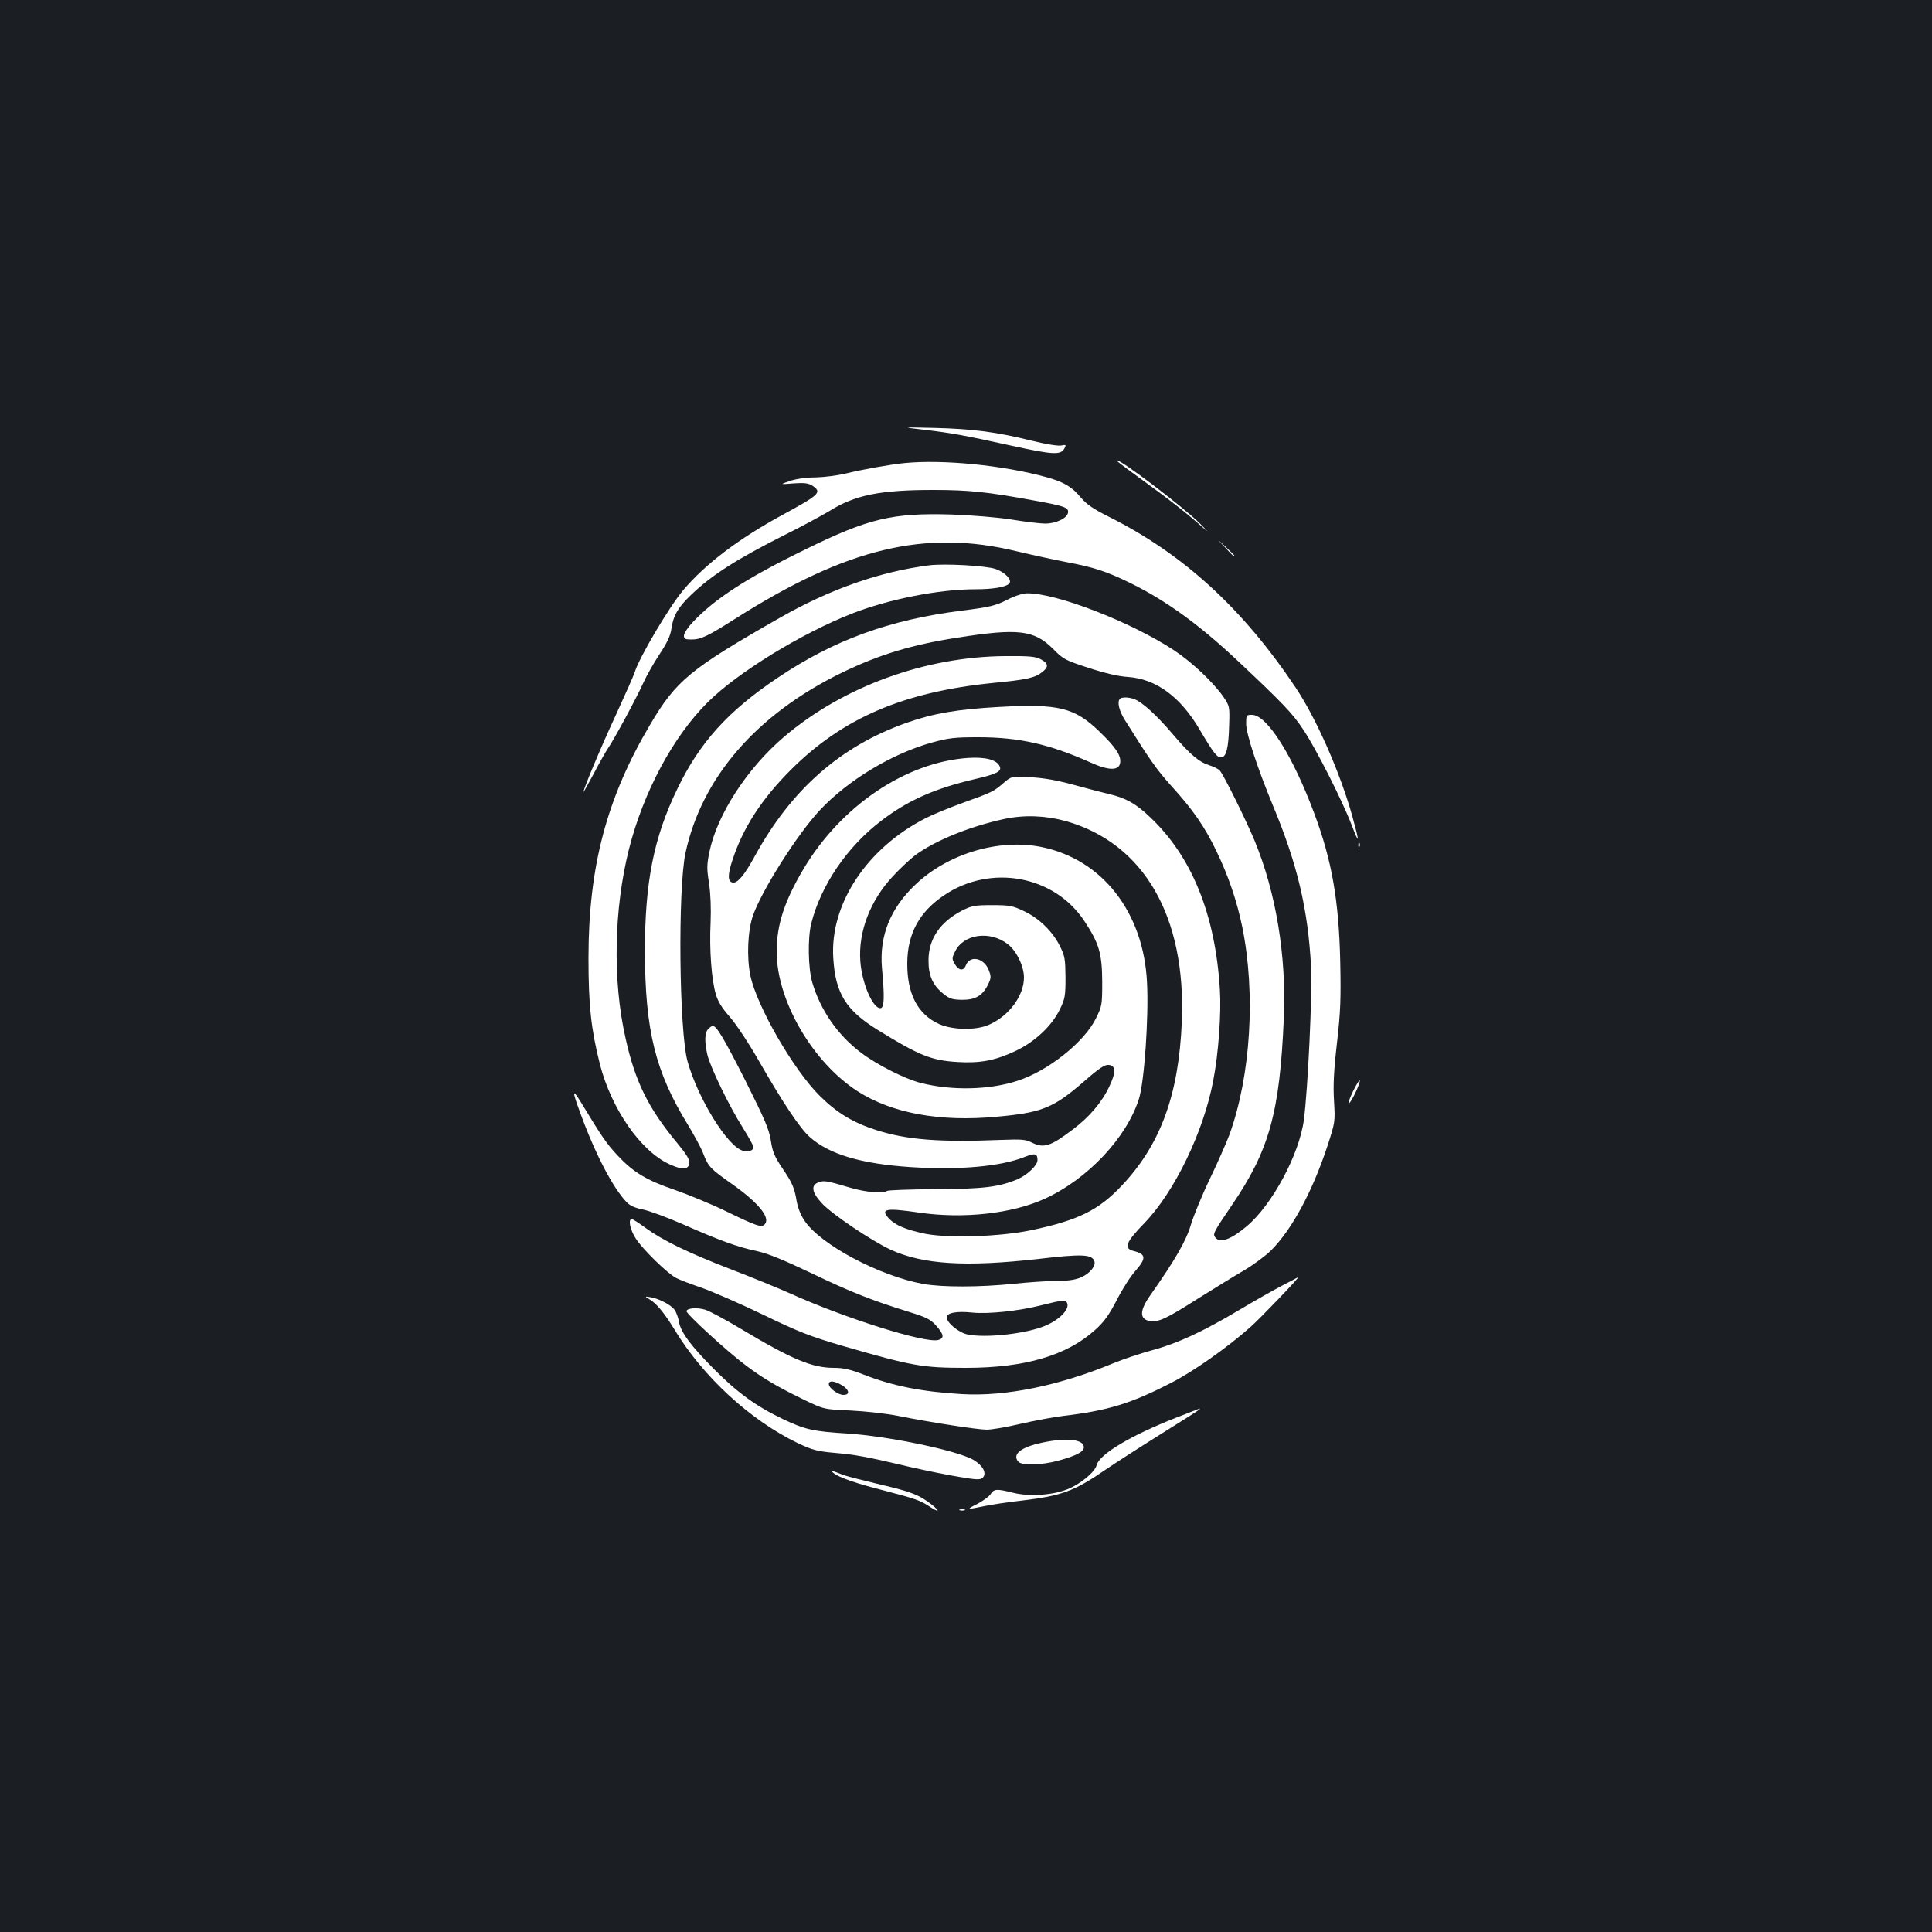 <?xml version="1.0" standalone="no"?>
<!DOCTYPE svg PUBLIC "-//W3C//DTD SVG 20010904//EN"
 "http://www.w3.org/TR/2001/REC-SVG-20010904/DTD/svg10.dtd">
<svg version="1.0" xmlns="http://www.w3.org/2000/svg"
 width="1000pt" height="1000pt" viewBox="0 0 1000 1000"
 preserveAspectRatio="xMidYMid meet">
<rect width="100%" height="100%" fill="#1b1f23"/>
<g transform="translate(0,1000) scale(0.1,-0.1)"
fill="#ffffff" stroke="none">
<path d="M4780 7776 c151 -18 205 -28 456 -83 219 -48 255 -49 274 -13 9 18 8
19 -18 14 -16 -3 -81 7 -152 25 -182 45 -303 61 -500 66 -175 4 -175 4 -60 -9z"/>
<path d="M5780 7616 c0 -3 57 -46 128 -97 145 -105 242 -181 322 -253 30 -27
20 -15 -22 27 -88 87 -428 344 -428 323z"/>
<path d="M4680 7603 c-72 -7 -228 -35 -302 -54 -42 -10 -112 -19 -155 -20 -47
0 -100 -7 -133 -18 -55 -19 -55 -19 17 -13 57 4 78 1 98 -12 51 -34 38 -46
-155 -151 -226 -123 -398 -253 -514 -390 -73 -87 -228 -349 -251 -425 -4 -14
-48 -113 -97 -220 -80 -172 -168 -384 -168 -399 0 -3 24 40 54 96 29 56 62
114 73 130 30 43 147 259 182 337 17 38 55 105 85 150 39 59 56 95 61 131 10
69 34 111 102 176 106 102 237 186 494 315 82 41 182 95 222 119 132 83 263
109 537 109 186 0 281 -10 525 -55 155 -28 177 -36 173 -62 -4 -29 -62 -57
-118 -57 -25 0 -103 9 -175 21 -77 12 -204 22 -310 26 -307 9 -429 -20 -757
-181 -302 -147 -468 -255 -581 -375 -26 -27 -47 -59 -47 -71 0 -17 6 -20 40
-20 48 0 83 17 228 109 575 365 981 462 1453 348 79 -19 195 -44 257 -56 143
-27 212 -49 337 -111 181 -89 353 -214 550 -399 234 -220 286 -274 341 -358
65 -97 200 -363 250 -493 41 -107 42 -94 4 44 -64 229 -187 507 -293 666 -274
410 -582 692 -965 884 -84 42 -118 66 -147 100 -46 56 -88 81 -178 106 -224
62 -538 93 -737 73z"/>
<path d="M6340 7168 c41 -45 50 -53 50 -45 0 2 -21 23 -47 47 -48 45 -48 45
-3 -2z"/>
<path d="M4810 7074 c-253 -32 -514 -123 -776 -273 -461 -263 -534 -323 -668
-550 -226 -381 -320 -737 -320 -1211 0 -243 13 -365 59 -548 59 -231 211 -450
360 -518 67 -31 99 -29 103 6 2 18 -15 46 -64 105 -149 180 -217 317 -267 545
-67 298 -59 664 18 973 75 297 229 585 409 763 155 154 483 355 745 458 189
74 449 126 639 126 91 0 157 11 175 29 18 18 -19 58 -70 76 -48 17 -264 29
-343 19z"/>
<path d="M5210 6894 c-58 -29 -84 -36 -235 -55 -372 -47 -660 -152 -951 -348
-256 -172 -403 -334 -519 -576 -122 -252 -167 -483 -167 -840 1 -407 54 -623
222 -896 32 -53 69 -120 80 -150 27 -69 36 -78 151 -159 135 -96 197 -172 168
-206 -16 -20 -44 -10 -202 67 -76 37 -195 86 -264 110 -147 50 -215 91 -298
180 -55 59 -80 95 -187 272 -47 76 -48 64 -4 -55 75 -207 167 -384 238 -459
17 -19 44 -31 84 -39 32 -6 127 -41 209 -77 193 -85 281 -117 380 -138 57 -12
138 -45 285 -115 204 -98 313 -141 507 -201 87 -27 108 -37 138 -70 41 -46 44
-66 11 -75 -70 -17 -480 112 -766 241 -58 26 -197 83 -309 126 -225 87 -353
150 -442 215 -32 24 -64 44 -69 44 -20 0 -9 -55 21 -101 35 -55 164 -181 209
-204 17 -9 77 -32 133 -51 56 -20 199 -82 317 -139 186 -90 243 -112 410 -161
363 -105 414 -114 640 -114 305 0 522 64 668 196 47 42 71 76 112 154 28 56
71 123 96 151 58 66 57 88 -9 104 -52 14 -41 44 57 145 156 162 304 469 355
733 28 144 43 352 35 477 -24 388 -146 688 -362 891 -73 70 -126 99 -212 119
-30 7 -111 28 -180 47 -87 24 -155 36 -225 40 -100 5 -100 5 -140 -29 -52 -45
-57 -48 -210 -103 -72 -26 -157 -61 -190 -78 -306 -154 -500 -445 -482 -726
11 -183 66 -271 232 -373 212 -131 276 -157 412 -165 118 -7 195 8 301 58 100
48 186 129 228 215 26 54 29 68 29 164 -1 94 -3 111 -28 161 -37 76 -108 146
-187 183 -59 28 -74 31 -165 31 -90 0 -105 -3 -155 -28 -114 -59 -174 -147
-174 -257 -1 -79 22 -130 77 -174 32 -26 47 -30 97 -31 69 0 105 21 134 79 16
33 17 41 4 74 -24 64 -98 80 -119 25 -12 -31 -38 -27 -58 9 -14 24 -14 30 2
62 43 91 179 111 272 40 46 -34 85 -116 85 -173 0 -94 -76 -198 -179 -244 -67
-31 -187 -29 -259 2 -111 50 -167 155 -166 316 1 152 62 265 192 352 241 162
570 101 725 -135 76 -115 91 -167 92 -312 0 -122 -1 -127 -33 -192 -60 -122
-247 -271 -405 -322 -146 -48 -342 -52 -502 -11 -82 21 -226 94 -308 156 -121
91 -211 221 -253 365 -21 73 -24 228 -5 304 50 198 186 398 364 533 136 104
274 165 477 213 118 27 145 41 135 66 -14 35 -73 51 -164 45 -323 -22 -657
-248 -851 -573 -100 -168 -140 -291 -140 -430 0 -252 185 -572 420 -723 177
-113 425 -159 720 -131 233 21 292 45 449 181 82 72 109 89 130 87 37 -4 38
-37 3 -111 -38 -82 -105 -160 -189 -223 -116 -88 -151 -99 -214 -67 -29 15
-53 17 -154 13 -324 -13 -491 0 -650 51 -119 38 -202 88 -291 176 -136 134
-327 465 -360 623 -20 97 -14 234 14 313 47 132 230 420 345 543 146 156 375
294 582 351 87 24 118 27 240 27 210 0 368 -36 578 -130 97 -44 150 -44 155
-1 5 37 -24 80 -107 160 -129 125 -212 145 -518 128 -217 -12 -341 -33 -480
-82 -343 -121 -598 -346 -787 -692 -53 -97 -89 -140 -114 -135 -26 5 -26 41
-1 116 55 168 151 316 303 468 269 268 581 402 1045 449 175 17 217 26 255 56
35 27 33 45 -6 66 -28 15 -57 18 -183 17 -415 -2 -842 -158 -1147 -418 -191
-163 -346 -402 -386 -595 -14 -68 -14 -88 -2 -163 8 -55 11 -129 8 -204 -7
-139 5 -295 27 -370 11 -38 32 -72 73 -118 32 -37 96 -133 147 -222 126 -220
214 -352 265 -398 101 -91 267 -140 525 -157 250 -16 462 3 587 52 55 22 68
19 68 -16 0 -27 -54 -78 -104 -99 -95 -40 -176 -50 -421 -51 -133 -1 -246 -5
-253 -9 -24 -15 -112 -7 -193 17 -121 36 -135 38 -163 27 -40 -15 -34 -52 17
-107 52 -57 256 -194 356 -241 168 -77 387 -91 768 -48 221 26 274 24 287 -11
10 -24 -21 -63 -67 -84 -30 -13 -66 -19 -127 -19 -47 0 -148 -7 -225 -15 -175
-18 -367 -18 -465 -1 -227 41 -534 204 -616 328 -21 31 -36 69 -43 115 -10 55
-22 83 -66 148 -46 68 -56 91 -65 150 -9 59 -30 108 -131 310 -112 221 -150
285 -170 285 -4 0 -15 -7 -23 -16 -19 -18 -20 -66 -5 -132 15 -65 114 -269
182 -376 31 -50 57 -96 57 -103 0 -18 -25 -27 -55 -19 -78 20 -232 269 -286
461 -44 157 -51 891 -11 1080 84 390 367 717 807 932 195 95 364 146 603 183
312 49 395 39 492 -58 53 -54 62 -59 185 -99 86 -28 155 -44 204 -47 145 -10
272 -103 372 -275 71 -120 88 -141 109 -141 27 0 39 48 42 165 3 99 3 100 -31
150 -51 73 -160 177 -254 239 -223 147 -613 298 -762 295 -24 -1 -65 -14 -105
-35z m307 -1144 c404 -115 623 -494 600 -1040 -16 -378 -111 -636 -312 -848
-119 -126 -224 -178 -465 -229 -160 -34 -429 -43 -551 -19 -100 21 -155 44
-188 79 -46 50 -18 56 154 31 230 -34 483 -6 652 71 223 102 424 316 488 517
28 88 51 420 42 601 -17 364 -231 639 -547 703 -219 44 -480 -33 -649 -192
-133 -125 -190 -268 -176 -434 14 -150 12 -204 -6 -208 -39 -7 -98 127 -106
243 -11 152 51 314 169 440 38 41 91 90 117 110 104 75 279 147 459 186 103
22 213 18 319 -11z m7 -2496 c12 -32 -41 -86 -116 -117 -99 -41 -307 -64 -401
-44 -44 9 -107 61 -107 88 0 24 51 34 134 25 82 -8 238 8 356 38 117 29 126
30 134 10z"/>
<path d="M5797 6383 c-16 -15 -5 -62 26 -111 127 -203 165 -257 237 -337 113
-124 174 -211 236 -340 62 -128 106 -258 134 -393 70 -345 44 -768 -66 -1074
-15 -40 -60 -143 -101 -228 -41 -85 -85 -193 -99 -239 -23 -81 -83 -185 -210
-365 -58 -82 -57 -128 3 -134 44 -4 81 13 249 120 82 51 187 116 234 143 47
28 108 73 137 101 109 108 216 306 294 543 40 123 40 126 34 230 -5 80 -2 153
15 301 19 166 21 230 17 425 -7 312 -43 520 -133 761 -112 302 -246 514 -324
514 -29 0 -30 -1 -30 -47 1 -54 58 -227 138 -421 127 -304 182 -537 198 -835
7 -137 -16 -632 -37 -792 -23 -179 -165 -443 -297 -553 -81 -68 -137 -88 -161
-58 -15 18 -12 25 85 168 194 284 248 479 269 968 14 320 -40 649 -151 918
-44 106 -160 341 -180 363 -8 9 -31 21 -52 27 -55 17 -101 55 -191 161 -82 97
-159 167 -199 182 -28 11 -66 12 -75 2z"/>
<path d="M7031 5624 c0 -11 3 -14 6 -6 3 7 2 16 -1 19 -3 4 -6 -2 -5 -13z"/>
<path d="M7004 4353 c-17 -35 -27 -63 -22 -63 11 0 61 107 56 118 -2 4 -17
-21 -34 -55z"/>
<path d="M6635 3345 c-44 -23 -143 -79 -220 -125 -190 -113 -319 -173 -452
-209 -62 -17 -152 -47 -200 -67 -280 -116 -557 -173 -783 -160 -207 12 -360
42 -512 102 -67 26 -103 34 -151 34 -114 0 -217 43 -486 204 -80 48 -161 91
-181 97 -41 12 -92 9 -97 -7 -4 -12 210 -209 307 -281 87 -66 164 -111 295
-175 109 -53 109 -53 250 -59 77 -4 187 -16 245 -28 171 -34 411 -71 458 -71
24 0 102 13 173 30 71 16 170 35 221 41 234 28 351 64 559 171 116 59 290 182
411 289 52 46 259 262 247 258 -2 -1 -40 -21 -84 -44z m-2277 -515 c38 -23 43
-50 8 -50 -28 0 -76 35 -76 56 0 20 29 17 68 -6z"/>
<path d="M3366 3272 c35 -22 75 -72 124 -152 148 -246 393 -471 640 -590 75
-35 99 -42 190 -50 111 -10 157 -18 395 -74 83 -19 197 -42 254 -51 89 -15
105 -15 118 -3 22 23 0 63 -49 92 -84 48 -436 122 -652 136 -176 11 -218 20
-332 74 -139 66 -238 138 -359 260 -121 122 -171 190 -181 245 -3 20 -13 46
-20 58 -17 26 -74 58 -124 68 -35 6 -35 6 -4 -13z"/>
<path d="M6085 2661 c-234 -92 -395 -188 -409 -245 -9 -36 -87 -100 -153 -125
-79 -31 -199 -38 -281 -17 -84 21 -97 20 -115 -8 -9 -13 -40 -35 -68 -50 -61
-30 -56 -31 39 -11 38 8 127 21 198 29 200 24 267 49 429 161 50 34 179 117
288 185 108 67 197 124 197 126 0 2 -1 4 -2 3 -2 -1 -57 -22 -123 -48z"/>
<path d="M5395 2533 c-110 -23 -157 -60 -125 -98 18 -22 121 -19 209 5 94 26
131 46 131 69 0 41 -89 51 -215 24z"/>
<path d="M4314 2376 c30 -24 116 -54 266 -92 157 -41 183 -50 230 -81 50 -33
59 -28 14 8 -64 51 -108 68 -267 105 -83 20 -167 41 -187 48 -83 31 -77 30
-56 12z"/>
<path d="M4968 2183 c6 -2 18 -2 25 0 6 3 1 5 -13 5 -14 0 -19 -2 -12 -5z"/>
</g>
</svg>
